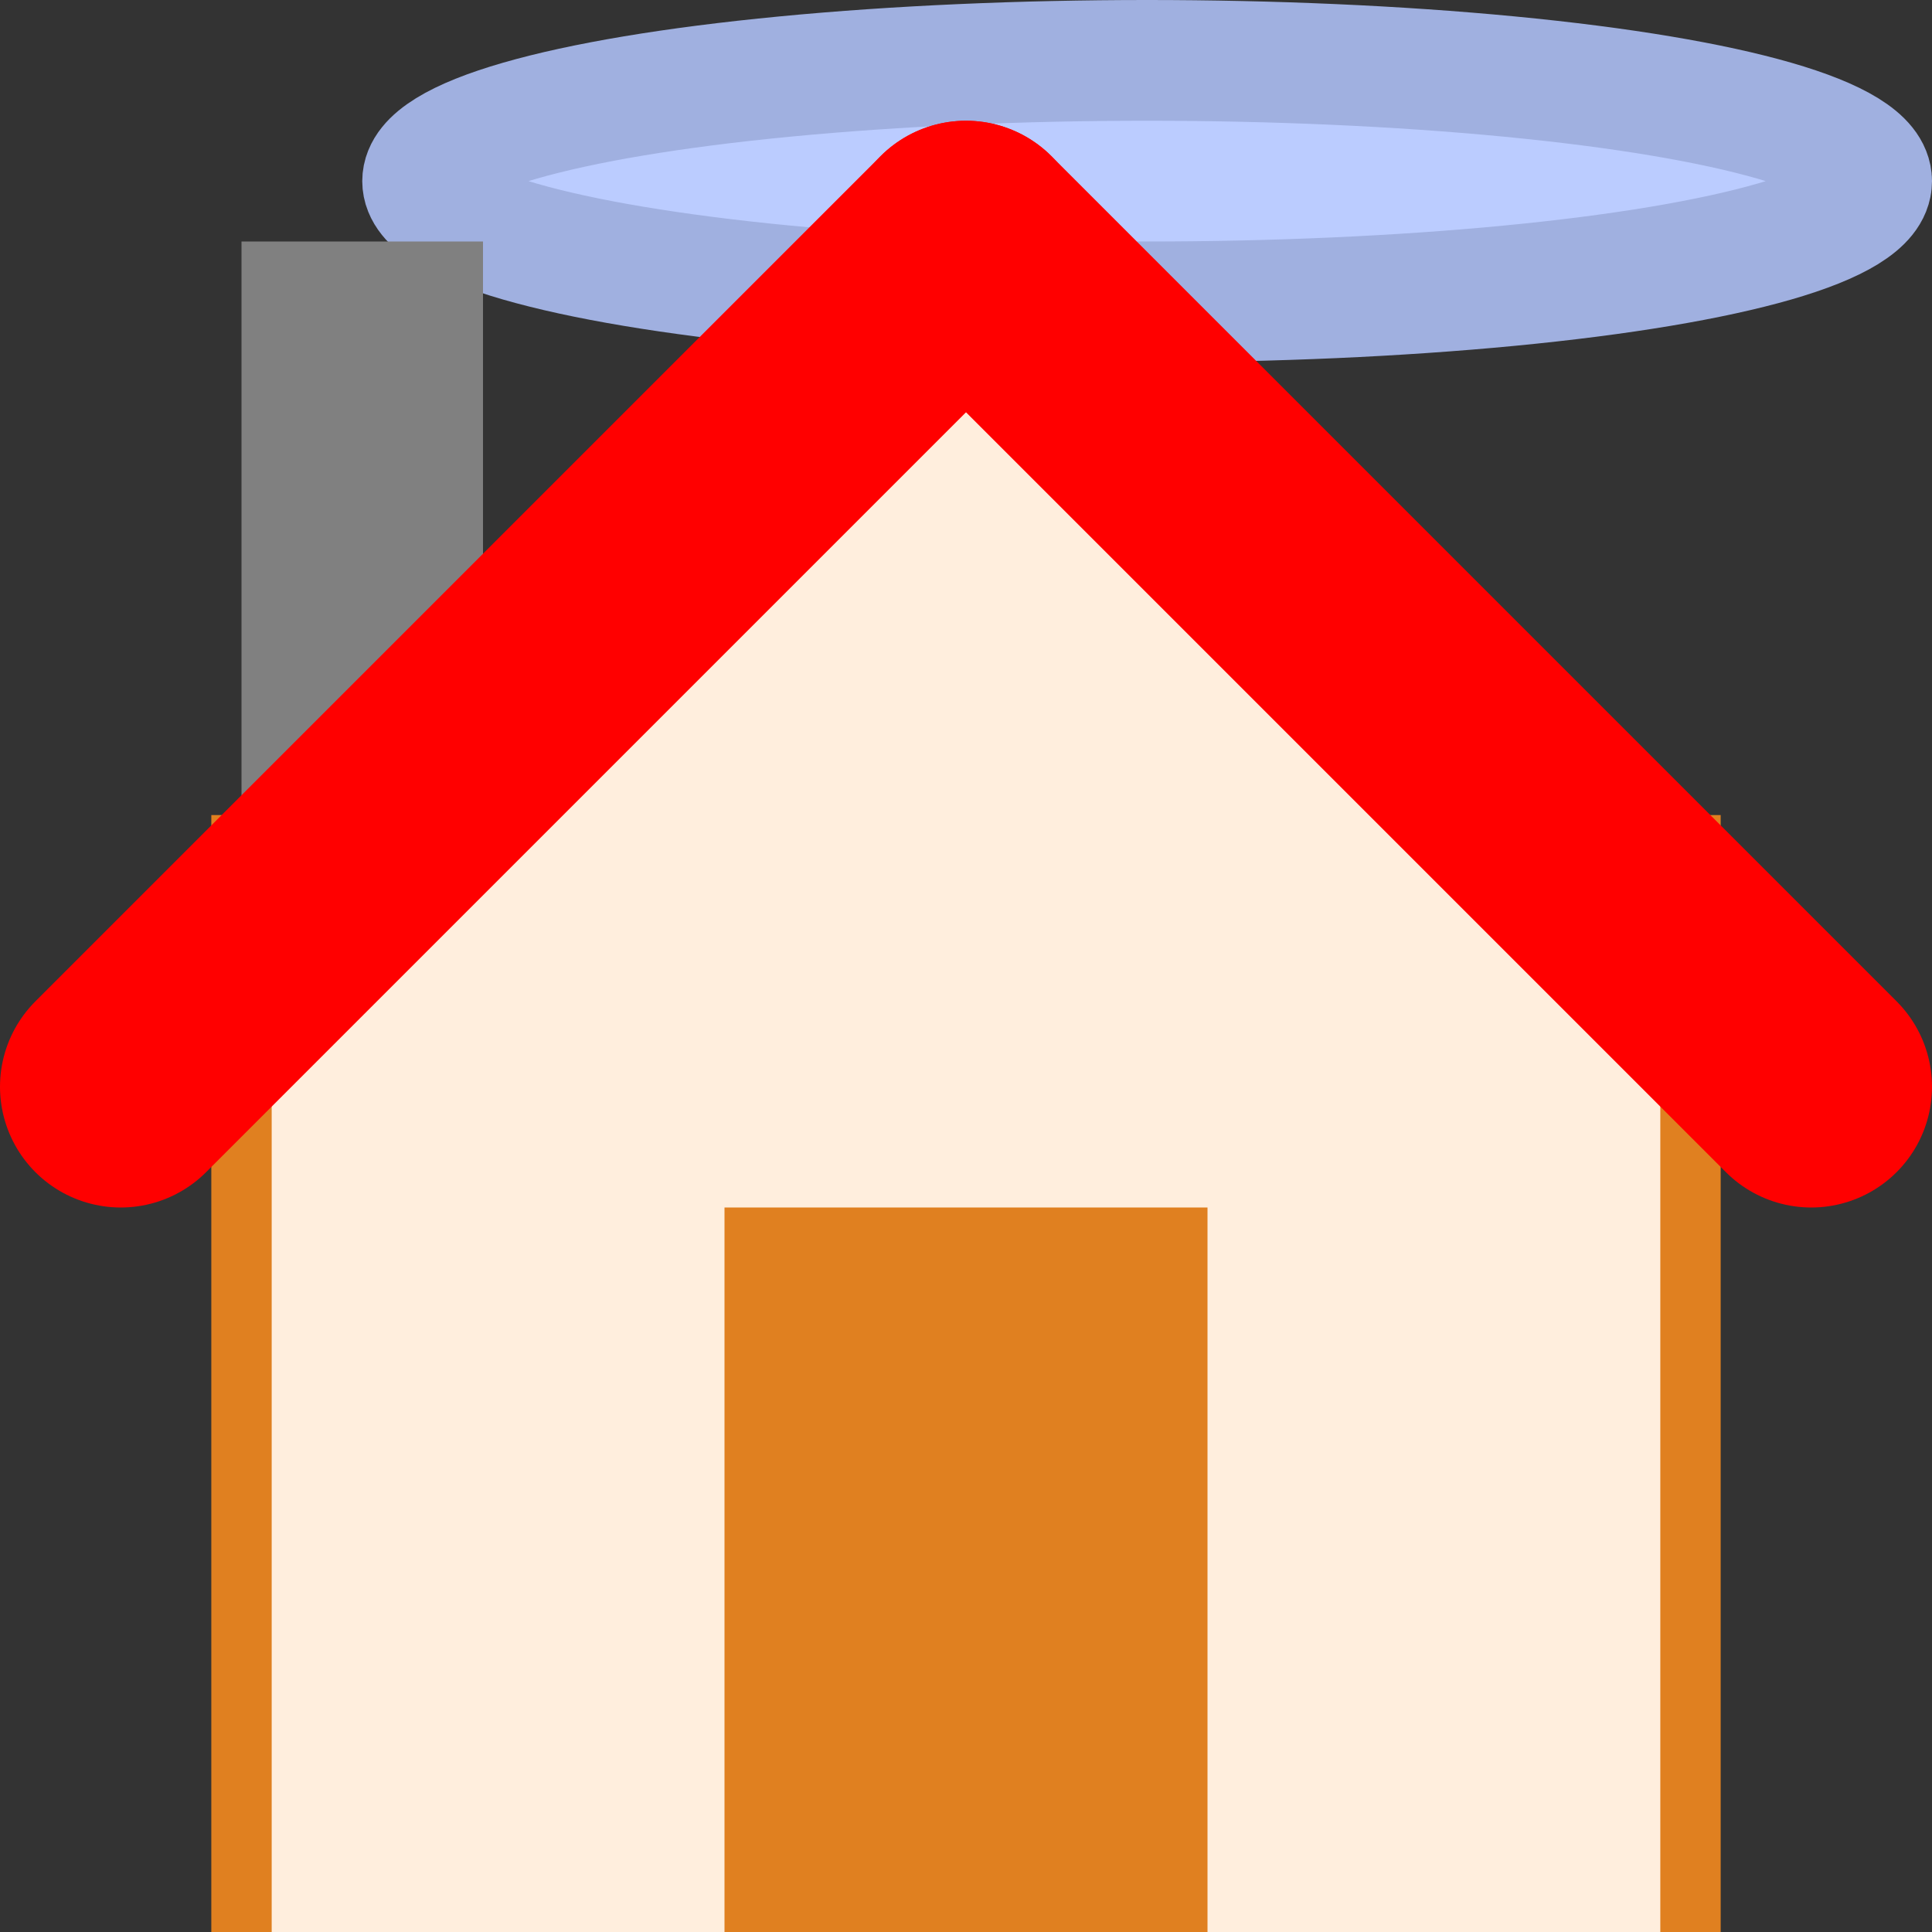 <svg xmlns="http://www.w3.org/2000/svg" viewBox="0 0 16 16" height="24" width="24">
	<rect x="0" y="0" width="16" height="16" fill="#333333" stroke="none"/>
	<ellipse cx="9.5" cy="1.5" rx="6" ry="1" stroke="#a0b0e0" fill="#bbccff" />
	<rect x="2" y="2" width="2" height="5" fill="grey" />
	<rect x="2" y="7" width="12" height="11" fill="#ffeedd" stroke="#e08020" stroke-width="0.5" />
	<ellipse cx="8" cy="7" rx="4" ry="4" stroke="#ffeedd" fill="#ffeedd" />
	<line x1="1" y1="9" x2="8" y2="2" stroke="red" stroke-width="2" stroke-linecap="round" />
	<line x1="8" y1="2" x2="15" y2="9" stroke="red" stroke-width="2" stroke-linecap="round" />
	<rect x="6" y="10" width="4" height="6" fill="#e08020" />
</svg>